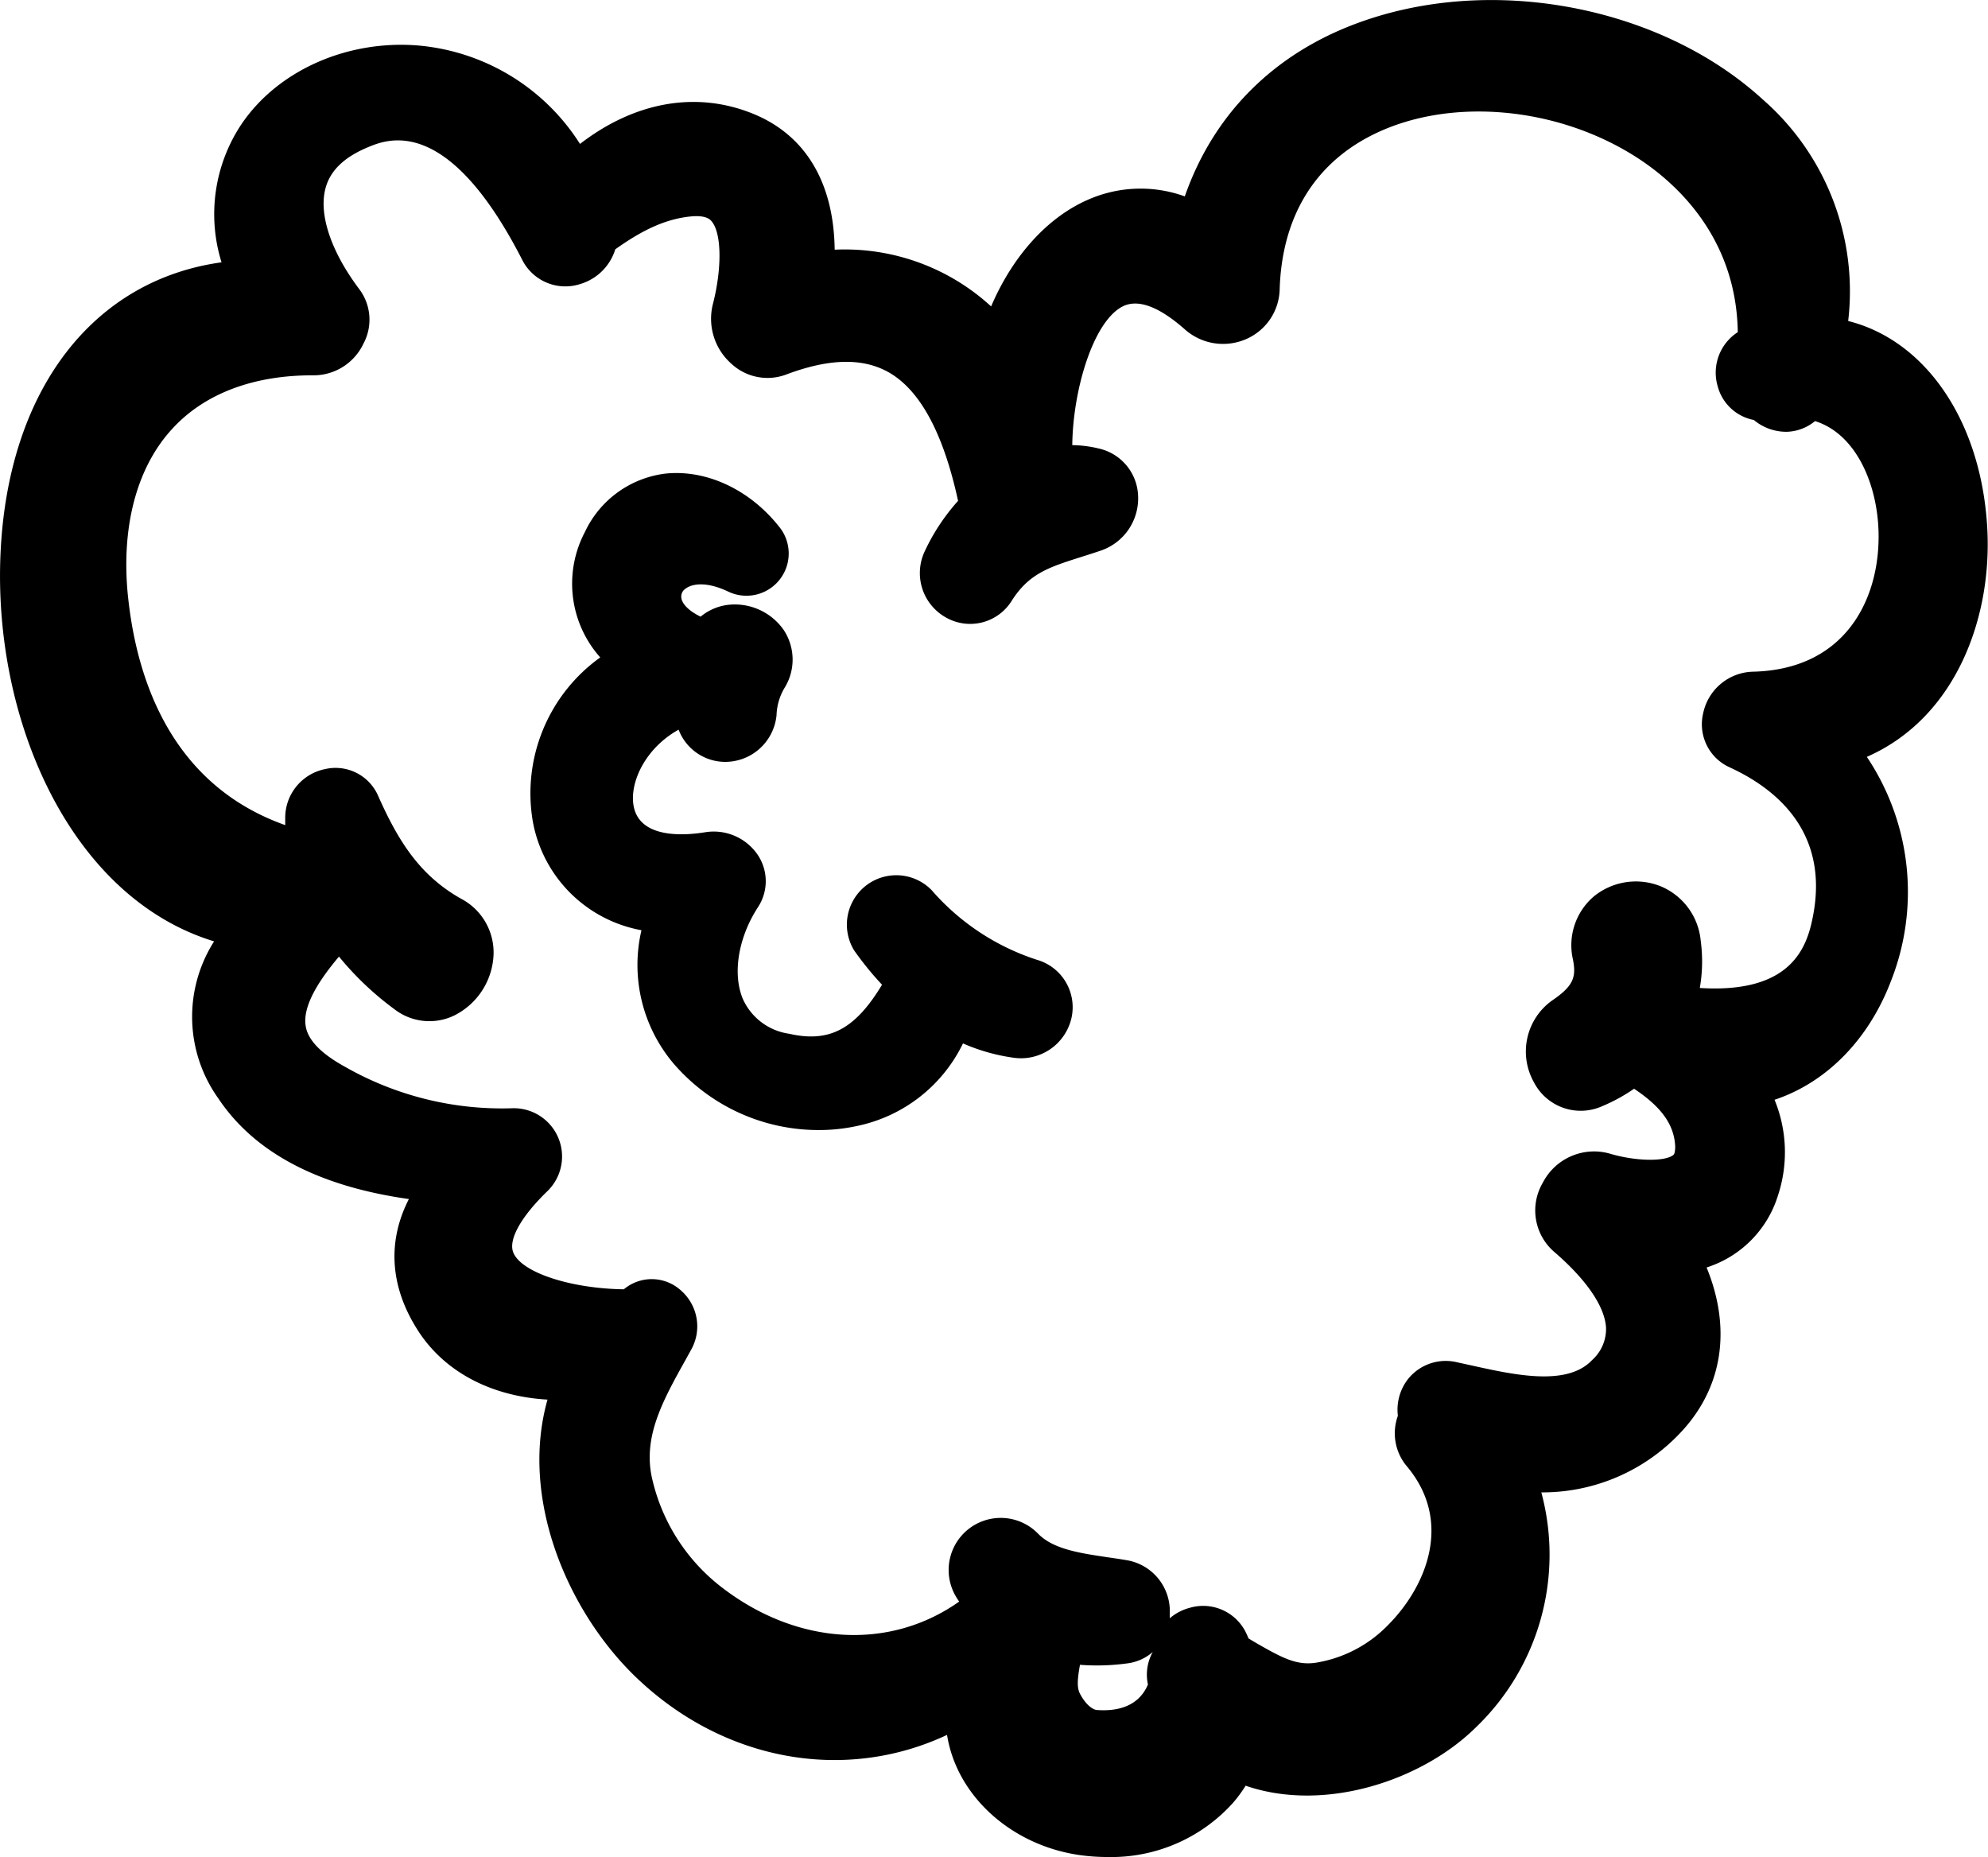 <svg xmlns="http://www.w3.org/2000/svg" viewBox="0 0 214.12 200"><title>Asset 27</title><g id="Layer_2" data-name="Layer 2"><g id="HKI_hearts"><path d="M214,56.25c-.82-11.24-6.77-19.63-14.94-21.68a27.41,27.41,0,0,0-9.19-23.85c-10.56-9.67-27.84-13.3-42-8.8-10,3.16-17,9.91-20.26,19.23a14,14,0,0,0-10.36.33c-4.43,1.9-8.19,6.11-10.5,11.52a23.31,23.31,0,0,0-16.85-6.11c-.09-7.26-3.17-12.4-8.89-14.68C74.9,9.77,68.3,11,62.47,15.5A23,23,0,0,0,44.92,4.89c-7.61-.58-15,2.73-18.89,8.45a17.46,17.46,0,0,0-2.17,14.91C10,30.17.87,42,.06,59.54c-.84,17.92,7.49,37.11,23,41.84a15.11,15.11,0,0,0,.46,16.92c3.89,5.83,10.78,9.46,20.52,10.83-2.43,4.74-2,9.76,1.22,14.53,2.91,4.25,7.84,6.73,13.71,7.07-3,10.59,2.09,22.72,9.49,29.86C77.93,189.71,91,192,102,186.84c.08.46.17.91.28,1.32,1.58,6,7.2,10.65,14,11.62a21.7,21.7,0,0,0,3,.21,17.65,17.65,0,0,0,13.52-5.83,14.5,14.5,0,0,0,1.36-1.85c8.58,2.95,19.1-.61,24.85-6.33a25.77,25.77,0,0,0,7-25.26h0a20.39,20.39,0,0,0,15.4-6.88c4.24-4.81,5-11,2.4-17.34a11.78,11.78,0,0,0,7.68-7.73,14.84,14.84,0,0,0-.36-10.33c5.52-1.83,10.11-6.41,12.54-12.79a26.14,26.14,0,0,0-2.6-24.14C210.89,77.2,214.75,66,214,56.25ZM188.72,72.34a5.63,5.63,0,0,0-5.29,4.53,5.08,5.08,0,0,0,2.87,5.77c5.26,2.42,11.07,7.32,8.78,16.9-.8,3.33-3,7.42-12,6.86a16.63,16.63,0,0,0,.1-5.06,7.05,7.05,0,0,0-4.38-5.92,7.16,7.16,0,0,0-7.11,1.1,6.9,6.9,0,0,0-2.27,6.83c.36,1.88.07,2.83-2.28,4.42a6.75,6.75,0,0,0-1.94,8.76,5.67,5.67,0,0,0,7.39,2.59,18.57,18.57,0,0,0,3.41-1.87c3,2,4.31,3.89,4.43,6.2,0,.74-.14.89-.21.94-.94.74-4.12.66-6.83-.15a6.21,6.21,0,0,0-7.22,3.13,5.89,5.89,0,0,0,1.24,7.46c3.48,3,5.45,5.9,5.57,8.17a4.49,4.49,0,0,1-1.51,3.48c-2.69,2.85-8.37,1.59-12.93.58l-1.6-.35a5.2,5.2,0,0,0-5.29,1.81,5.37,5.37,0,0,0-1.09,3.95,5.52,5.52,0,0,0,1,5.48c5,6,2,13-2.09,17.09a13.89,13.89,0,0,1-7.6,4c-2.15.38-3.75-.49-6.4-2l-1-.59c-.09-.24-.2-.48-.32-.72a5.13,5.13,0,0,0-6-2.58,5.4,5.4,0,0,0-2.16,1.13c0-.16,0-.32,0-.48a5.56,5.56,0,0,0-4.44-5.74c-.72-.13-1.47-.24-2.24-.35-3-.45-5.89-.86-7.53-2.57a5.61,5.61,0,0,0-8.82,6.8c.11.19.23.37.35.54-7.48,5.3-17.52,4.75-25.71-1.64A20.51,20.51,0,0,1,70.3,159.5c-1.16-4.57,1-8.51,3.55-13.07l.68-1.24A5.13,5.13,0,0,0,73.37,139a4.67,4.67,0,0,0-5.91-.36l-.28.21c-5.69-.08-11-1.79-11.89-3.95-.57-1.37.81-3.86,3.7-6.65a5.2,5.2,0,0,0-3.76-8.9,34.13,34.13,0,0,1-18.1-4.48c-2.56-1.41-4-2.89-4.21-4.41-.34-2.18,1.53-5,3.59-7.44a32.75,32.75,0,0,0,5.95,5.65,6.15,6.15,0,0,0,6.53.66,7.67,7.67,0,0,0,4.17-6.56,6.53,6.53,0,0,0-3.44-5.95c-4.52-2.52-6.84-6.27-9-11.13A5,5,0,0,0,35,82.83a5.35,5.35,0,0,0-4.28,5.33c0,.23,0,.46,0,.7-12.11-4.3-15.92-15.37-16.91-24.4-.82-7.5.84-14,4.68-18.21,3.49-3.86,8.8-5.84,15.19-5.83A5.94,5.94,0,0,0,39.15,37a5.46,5.46,0,0,0-.47-5.88c-3-4-4.38-8-3.62-10.85.51-1.9,2-3.34,4.56-4.41,2.11-.88,8.58-3.58,16.62,12.11a5.2,5.2,0,0,0,6.25,2.62,5.63,5.63,0,0,0,3.78-3.74c2.81-2,5.36-3.29,8.24-3.55,1.57-.13,2,.36,2.14.54,1.08,1.28,1.13,5.08.11,9a6.46,6.46,0,0,0,2,6.32,5.72,5.72,0,0,0,5.93,1.17c4.61-1.73,8.21-1.81,11-.25,3.41,1.92,5.92,6.58,7.5,13.86a22,22,0,0,0-3.57,5.39,5.48,5.48,0,0,0,2.3,7.19A5.27,5.27,0,0,0,109,64.65c1.86-2.9,4-3.57,7.46-4.67.7-.22,1.42-.45,2.18-.71a5.94,5.94,0,0,0,3.94-5.87,5.42,5.42,0,0,0-4.24-5.1,12.64,12.64,0,0,0-2.85-.36c.07-5.94,2.23-13.21,5.35-14.9,1.65-.89,3.92-.08,6.75,2.41a6.2,6.2,0,0,0,6.6,1.08,6,6,0,0,0,3.64-5.42c.25-7.57,3.6-13.25,9.7-16.43,8.26-4.3,20.14-3.33,28.89,2.36,4.05,2.64,10.59,8.47,10.75,18.73A5.19,5.19,0,0,0,185,41.58a5,5,0,0,0,3.9,3.65,5.44,5.44,0,0,0,3.59,1.27,5,5,0,0,0,3-1.15c4.69,1.46,7,7.47,6.84,12.95C202.16,65,198.46,72.15,188.72,72.34ZM123.64,181.41c-1.12,2.67-3.83,2.86-5.44,2.75-.5,0-1.28-.6-1.88-1.76-.36-.68-.26-1.66,0-3.11a24.07,24.07,0,0,0,5.14-.16,5.13,5.13,0,0,0,2.7-1.22A5,5,0,0,0,123.64,181.41Z"/><path d="M111.7,103.37h0a25.38,25.38,0,0,1-11.36-7.51A5.32,5.32,0,0,0,92,102.36a34.26,34.26,0,0,0,3,3.69c-2.93,4.86-5.73,6.25-10,5.28a6.46,6.46,0,0,1-5-3.77c-1.12-2.73-.48-6.59,1.63-9.85a5.09,5.09,0,0,0,0-5.62,5.73,5.73,0,0,0-5.69-2.46c-2.11.34-7.06.76-7.7-2.86-.44-2.49,1.24-6.18,4.85-8.19a5.38,5.38,0,0,0,5,3.47A5.56,5.56,0,0,0,83.64,77a6.08,6.08,0,0,1,.91-3,5.78,5.78,0,0,0-.15-6.17,6.43,6.43,0,0,0-6-2.69,5.7,5.7,0,0,0-2.94,1.27c-1.33-.64-2-1.42-2.07-2a1,1,0,0,1,.43-1c.72-.57,2.3-.79,4.57.28a4.55,4.55,0,0,0,5.5-7c-3.18-4-7.83-6.13-12.18-5.69A11.05,11.05,0,0,0,63,57.29a11.93,11.93,0,0,0,1.65,13.51,18,18,0,0,0-7.25,17.74,14.54,14.54,0,0,0,11.69,11.64,16.43,16.43,0,0,0,3.46,14.36,20.59,20.59,0,0,0,15.64,7.16,19.29,19.29,0,0,0,4.17-.45,16.37,16.37,0,0,0,11.36-8.88,20.53,20.53,0,0,0,5.37,1.53,5.58,5.58,0,0,0,6.31-4.25A5.31,5.31,0,0,0,111.7,103.37Z"/></g></g></svg>
